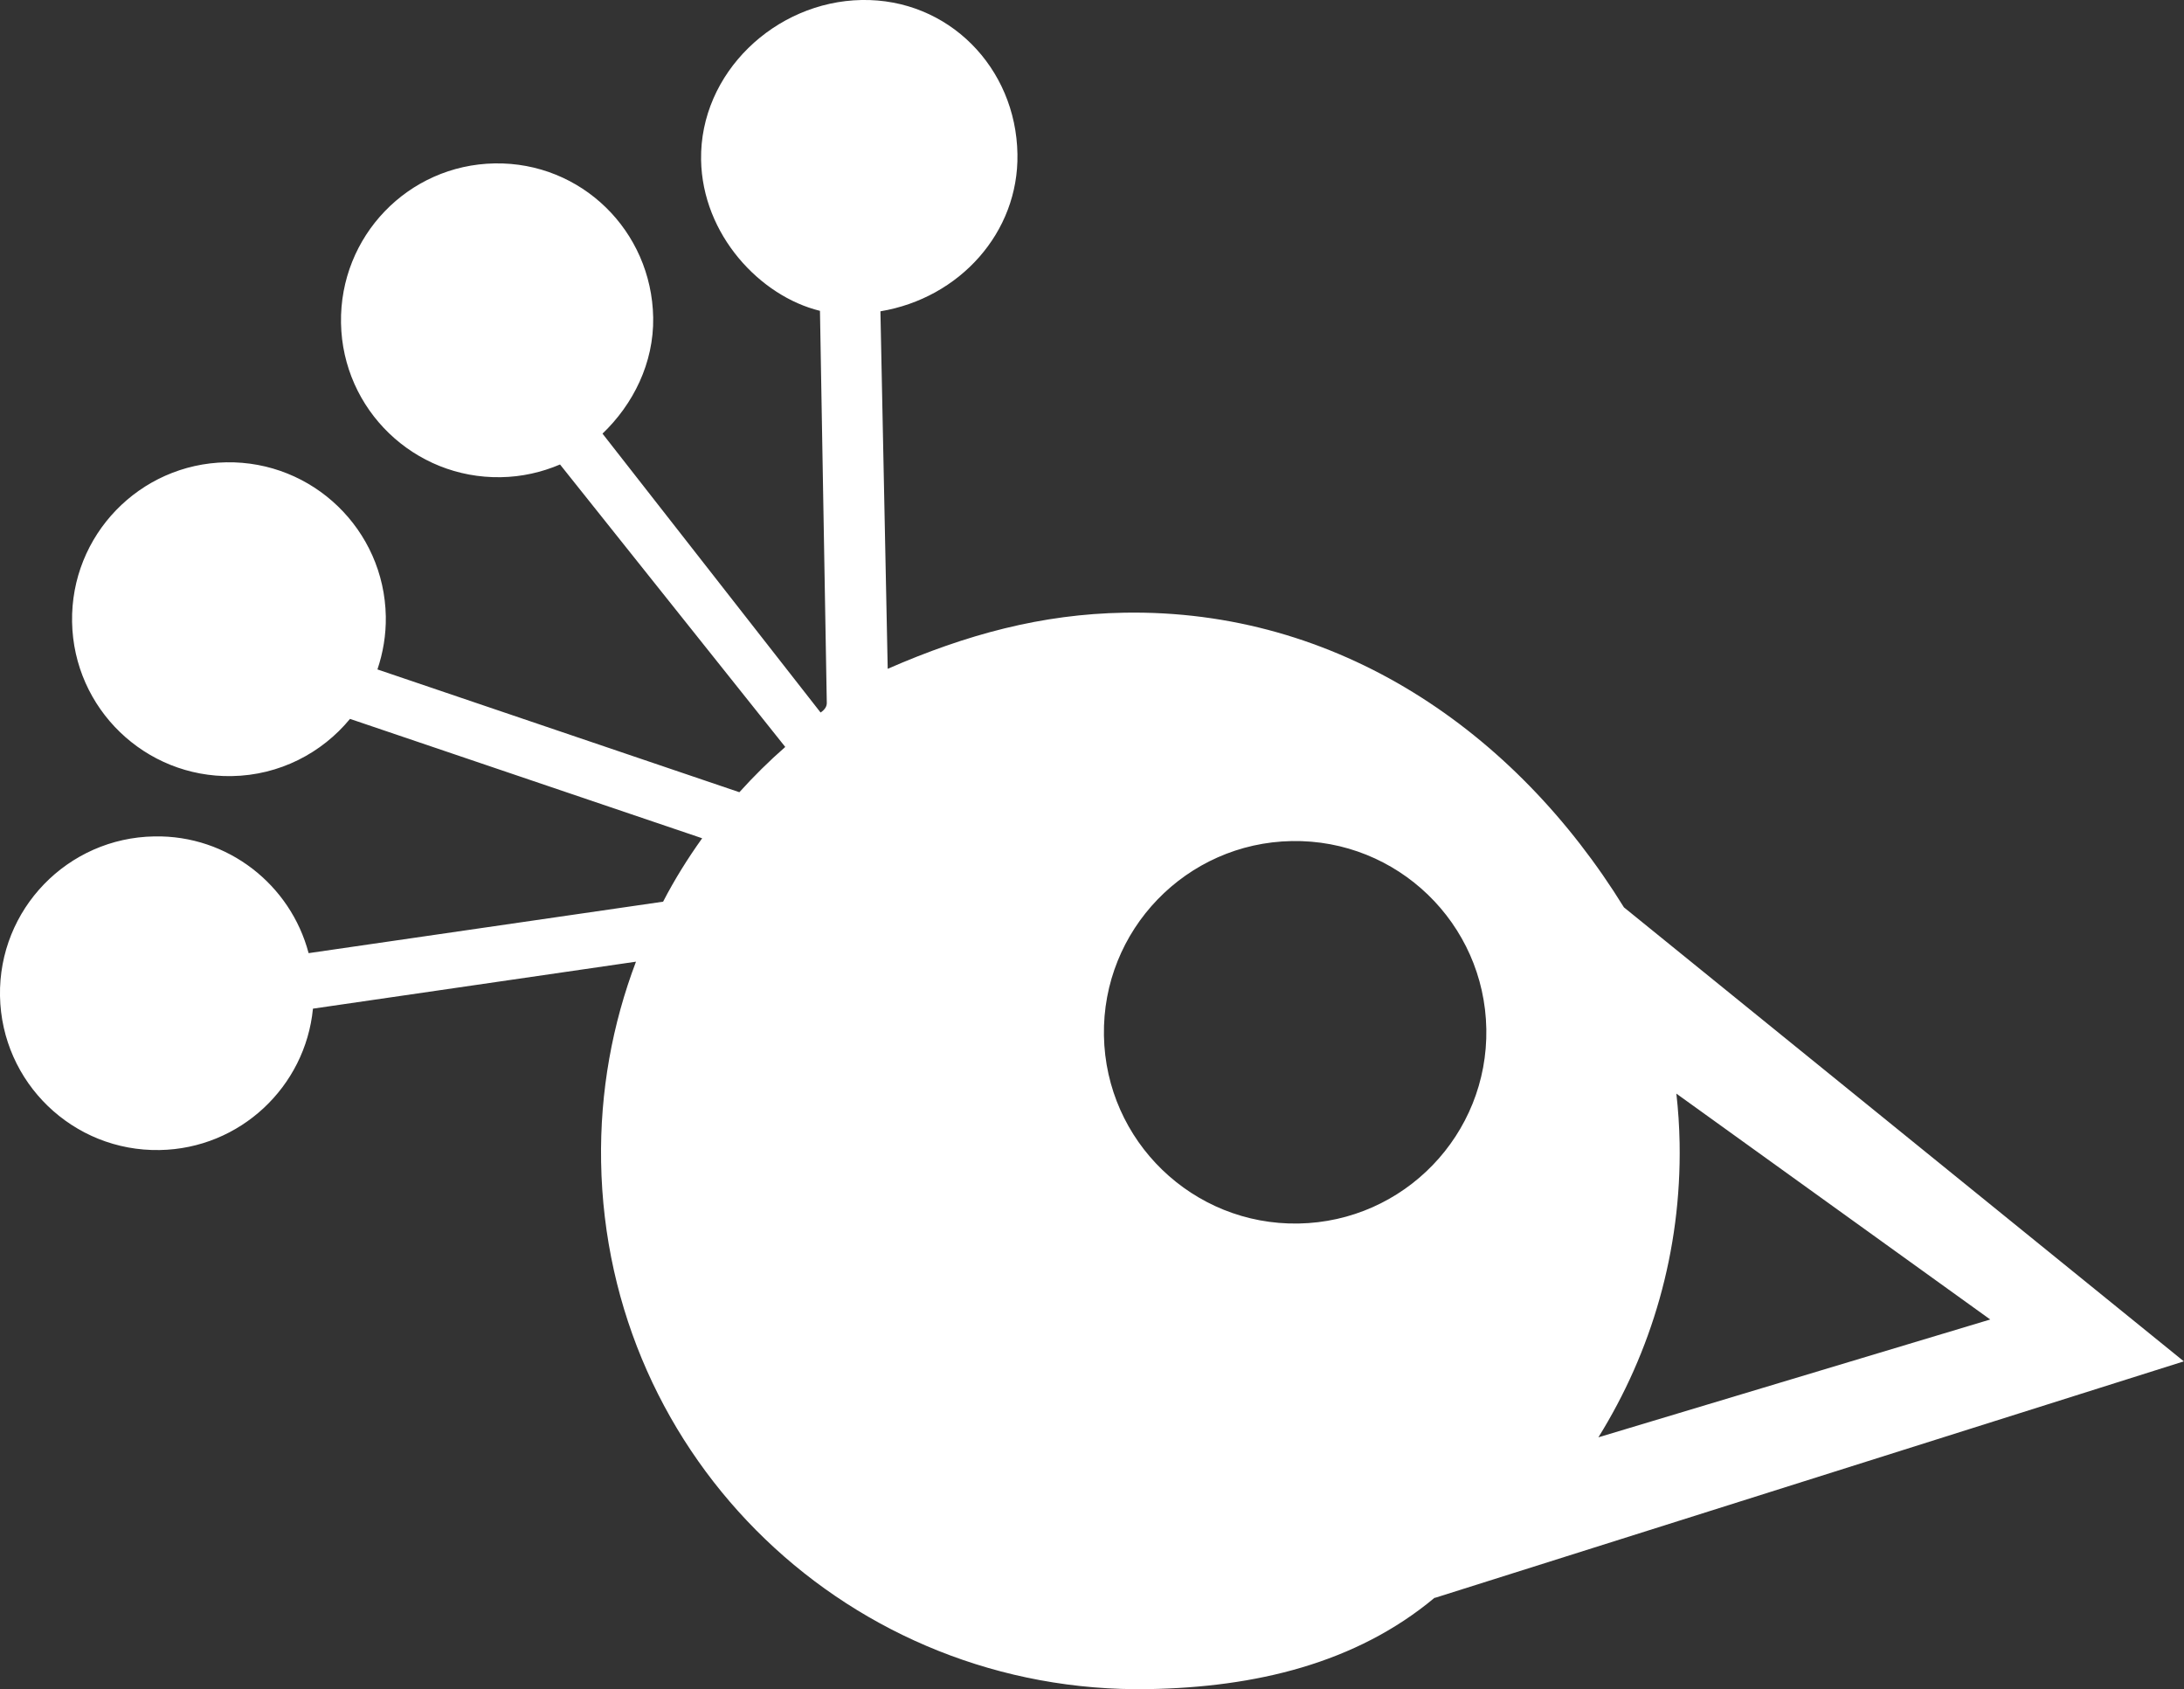 <?xml version="1.0" encoding="UTF-8"?>
<svg id="Livello_2" data-name="Livello 2" xmlns="http://www.w3.org/2000/svg" viewBox="0 0 140.9 108.96">
  <rect x="0" y="0" width="140.9" height="108.96" fill="#333333" stroke="none"/>
  <defs>
    <style>
      .cls-1 {
        fill: #fff;
      }
    </style>
  </defs>
  <g id="Livello_1-2" data-name="Livello 1">
    <path class="cls-1" d="M104.77,58.53h0c-7.04-11.4-18.47-19.25-32.24-19.01-5.32.09-10.18,1.4-15.26,3.62l-.47-23.06c5.11-.85,8.93-5.09,8.84-10.14C65.55,4.36,61.18-.1,55.59,0c-5.59.1-10.45,4.72-10.36,10.31.08,4.83,3.81,8.8,7.67,9.74l.44,25.29c0,.2-.09.41-.4.62l-14.07-17.99c1.97-1.88,3.32-4.55,3.27-7.49-.1-5.59-4.64-10.04-10.23-9.94-5.59.1-10.01,4.71-9.91,10.3.1,5.59,4.72,10.04,10.31,9.94,1.35-.02,2.65-.32,3.82-.82l14.53,18.22c-1.04.91-2.03,1.89-2.96,2.92l-23.35-7.92c.36-1.07.56-2.22.54-3.42-.1-5.59-4.71-10.04-10.3-9.94-5.59.1-10.04,4.71-9.94,10.3.1,5.59,4.71,10.04,10.3,9.94,3.08-.05,5.82-1.49,7.63-3.69l22.72,7.7c-.93,1.3-1.78,2.66-2.52,4.09l-22.87,3.32c-1.16-4.4-5.2-7.62-9.95-7.53C4.36,54.04-.1,58.65,0,64.24c.1,5.59,4.71,10.04,10.3,9.94,5.19-.09,9.4-4.08,9.89-9.12l20.84-3.03c-1.52,4.01-2.33,8.37-2.25,12.92.33,19.21,16.13,34.34,35.34,34,6.83-.12,13.34-1.64,18.43-5.89h.04s48.3-15.25,48.3-15.25l-36.13-29.29ZM83.77,78.92c-6.81.12-12.43-5.31-12.55-12.12-.12-6.81,5.31-12.43,12.12-12.55,6.81-.12,12.43,5.31,12.55,12.12.12,6.81-5.31,12.43-12.12,12.55ZM108.36,73.74c-.02-1.08-.09-2.15-.21-3.2l20.25,14.57-25.28,7.6c3.42-5.5,5.36-12.01,5.24-18.97Z"/>
  </g>
</svg>